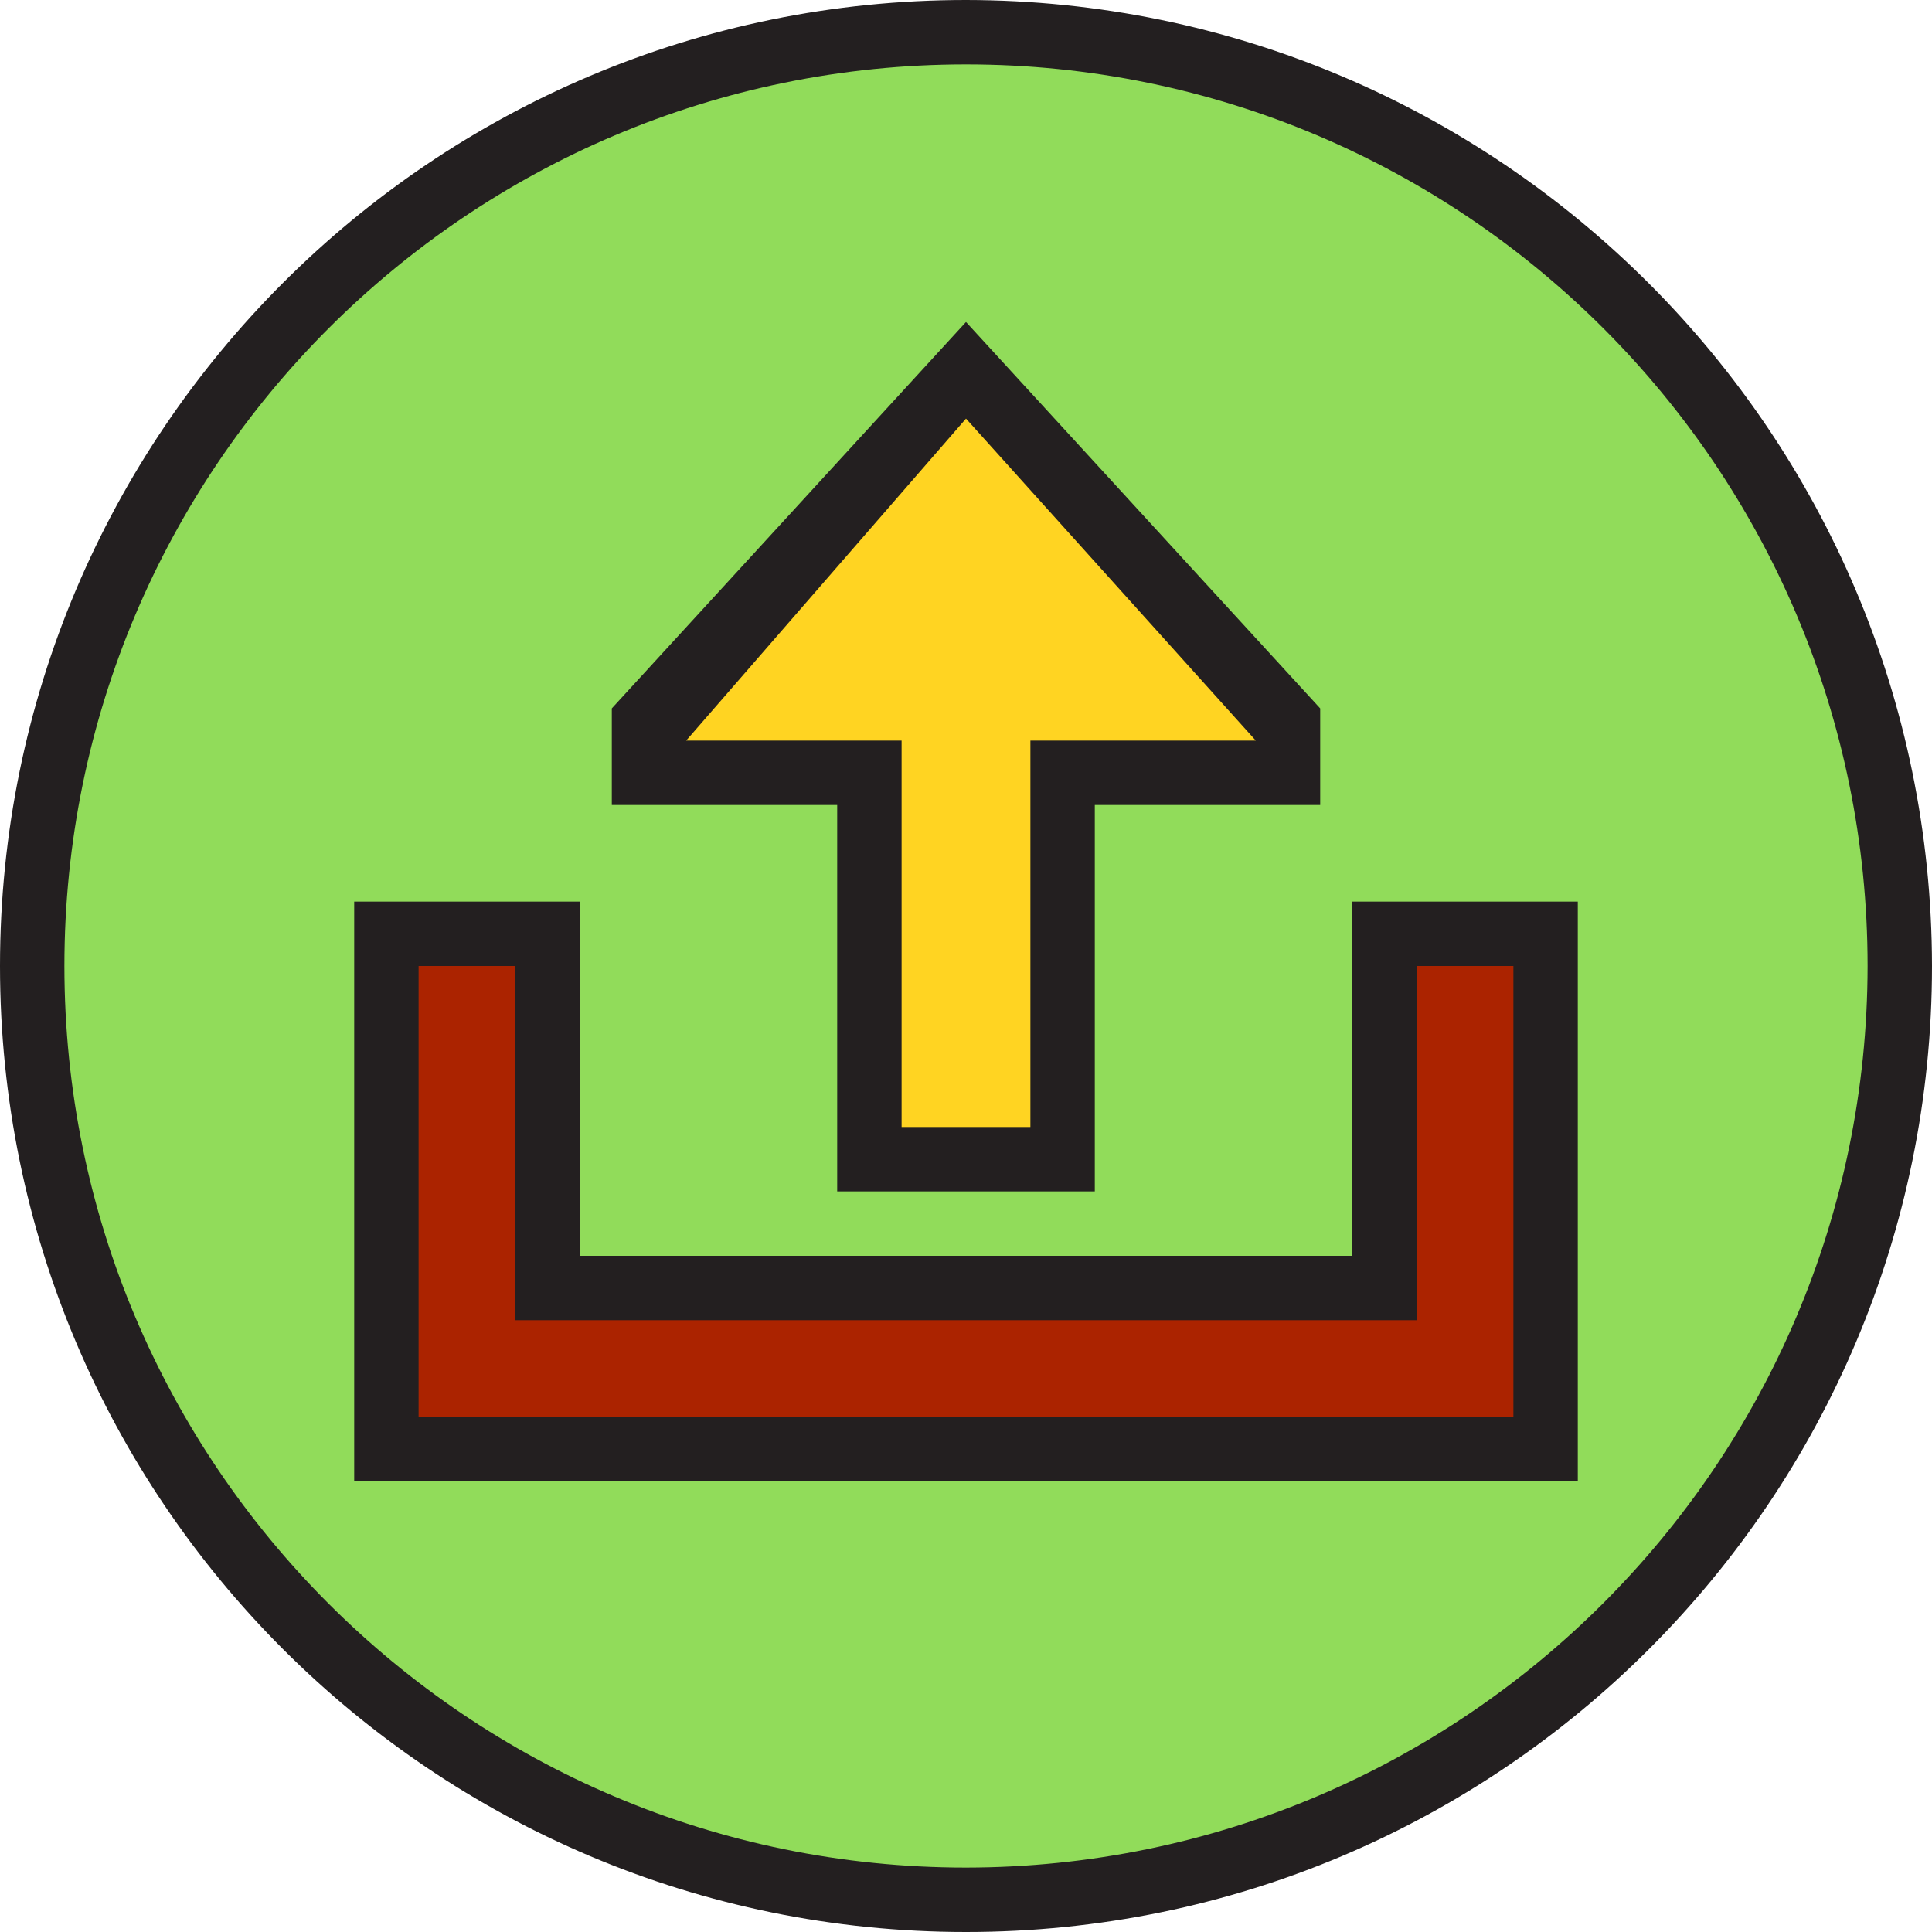 <svg height="480pt" viewBox="0 0 480 480" width="480pt" xmlns="http://www.w3.org/2000/svg"><path d="m472 240c0 128.129-103.871 232-232 232s-232-103.871-232-232 103.871-232 232-232 232 103.871 232 232zm0 0" fill="#91dc5a"/><path d="m216 288h48v-96h56v-16l-79-88-81 96v8h56zm0 0" fill="#ffd422"/><path d="m344 320h-208v-88h-40v128h288v-128h-40zm0 0" fill="#ab2300"/><g fill="#231f20"><path d="m240 0c-132.547 0-240 107.453-240 240s107.453 240 240 240 240-107.453 240-240c-.148-132.484-107.516-239.852-240-240zm0 464c-123.711 0-224-100.289-224-224s100.289-224 224-224 224 100.289 224 224c-.141 123.652-100.348 223.859-224 224zm0 0"/><path d="m208 296h64v-96h56v-24l-88-96-88 96v24h56zm-37.527-112 69.527-80 72 80h-56v96h-32v-96zm0 0"/><path d="m336 312h-192v-88h-56v144h304v-144h-56zm16-72h24v112h-272v-112h24v88h224zm0 0"/></g></svg>